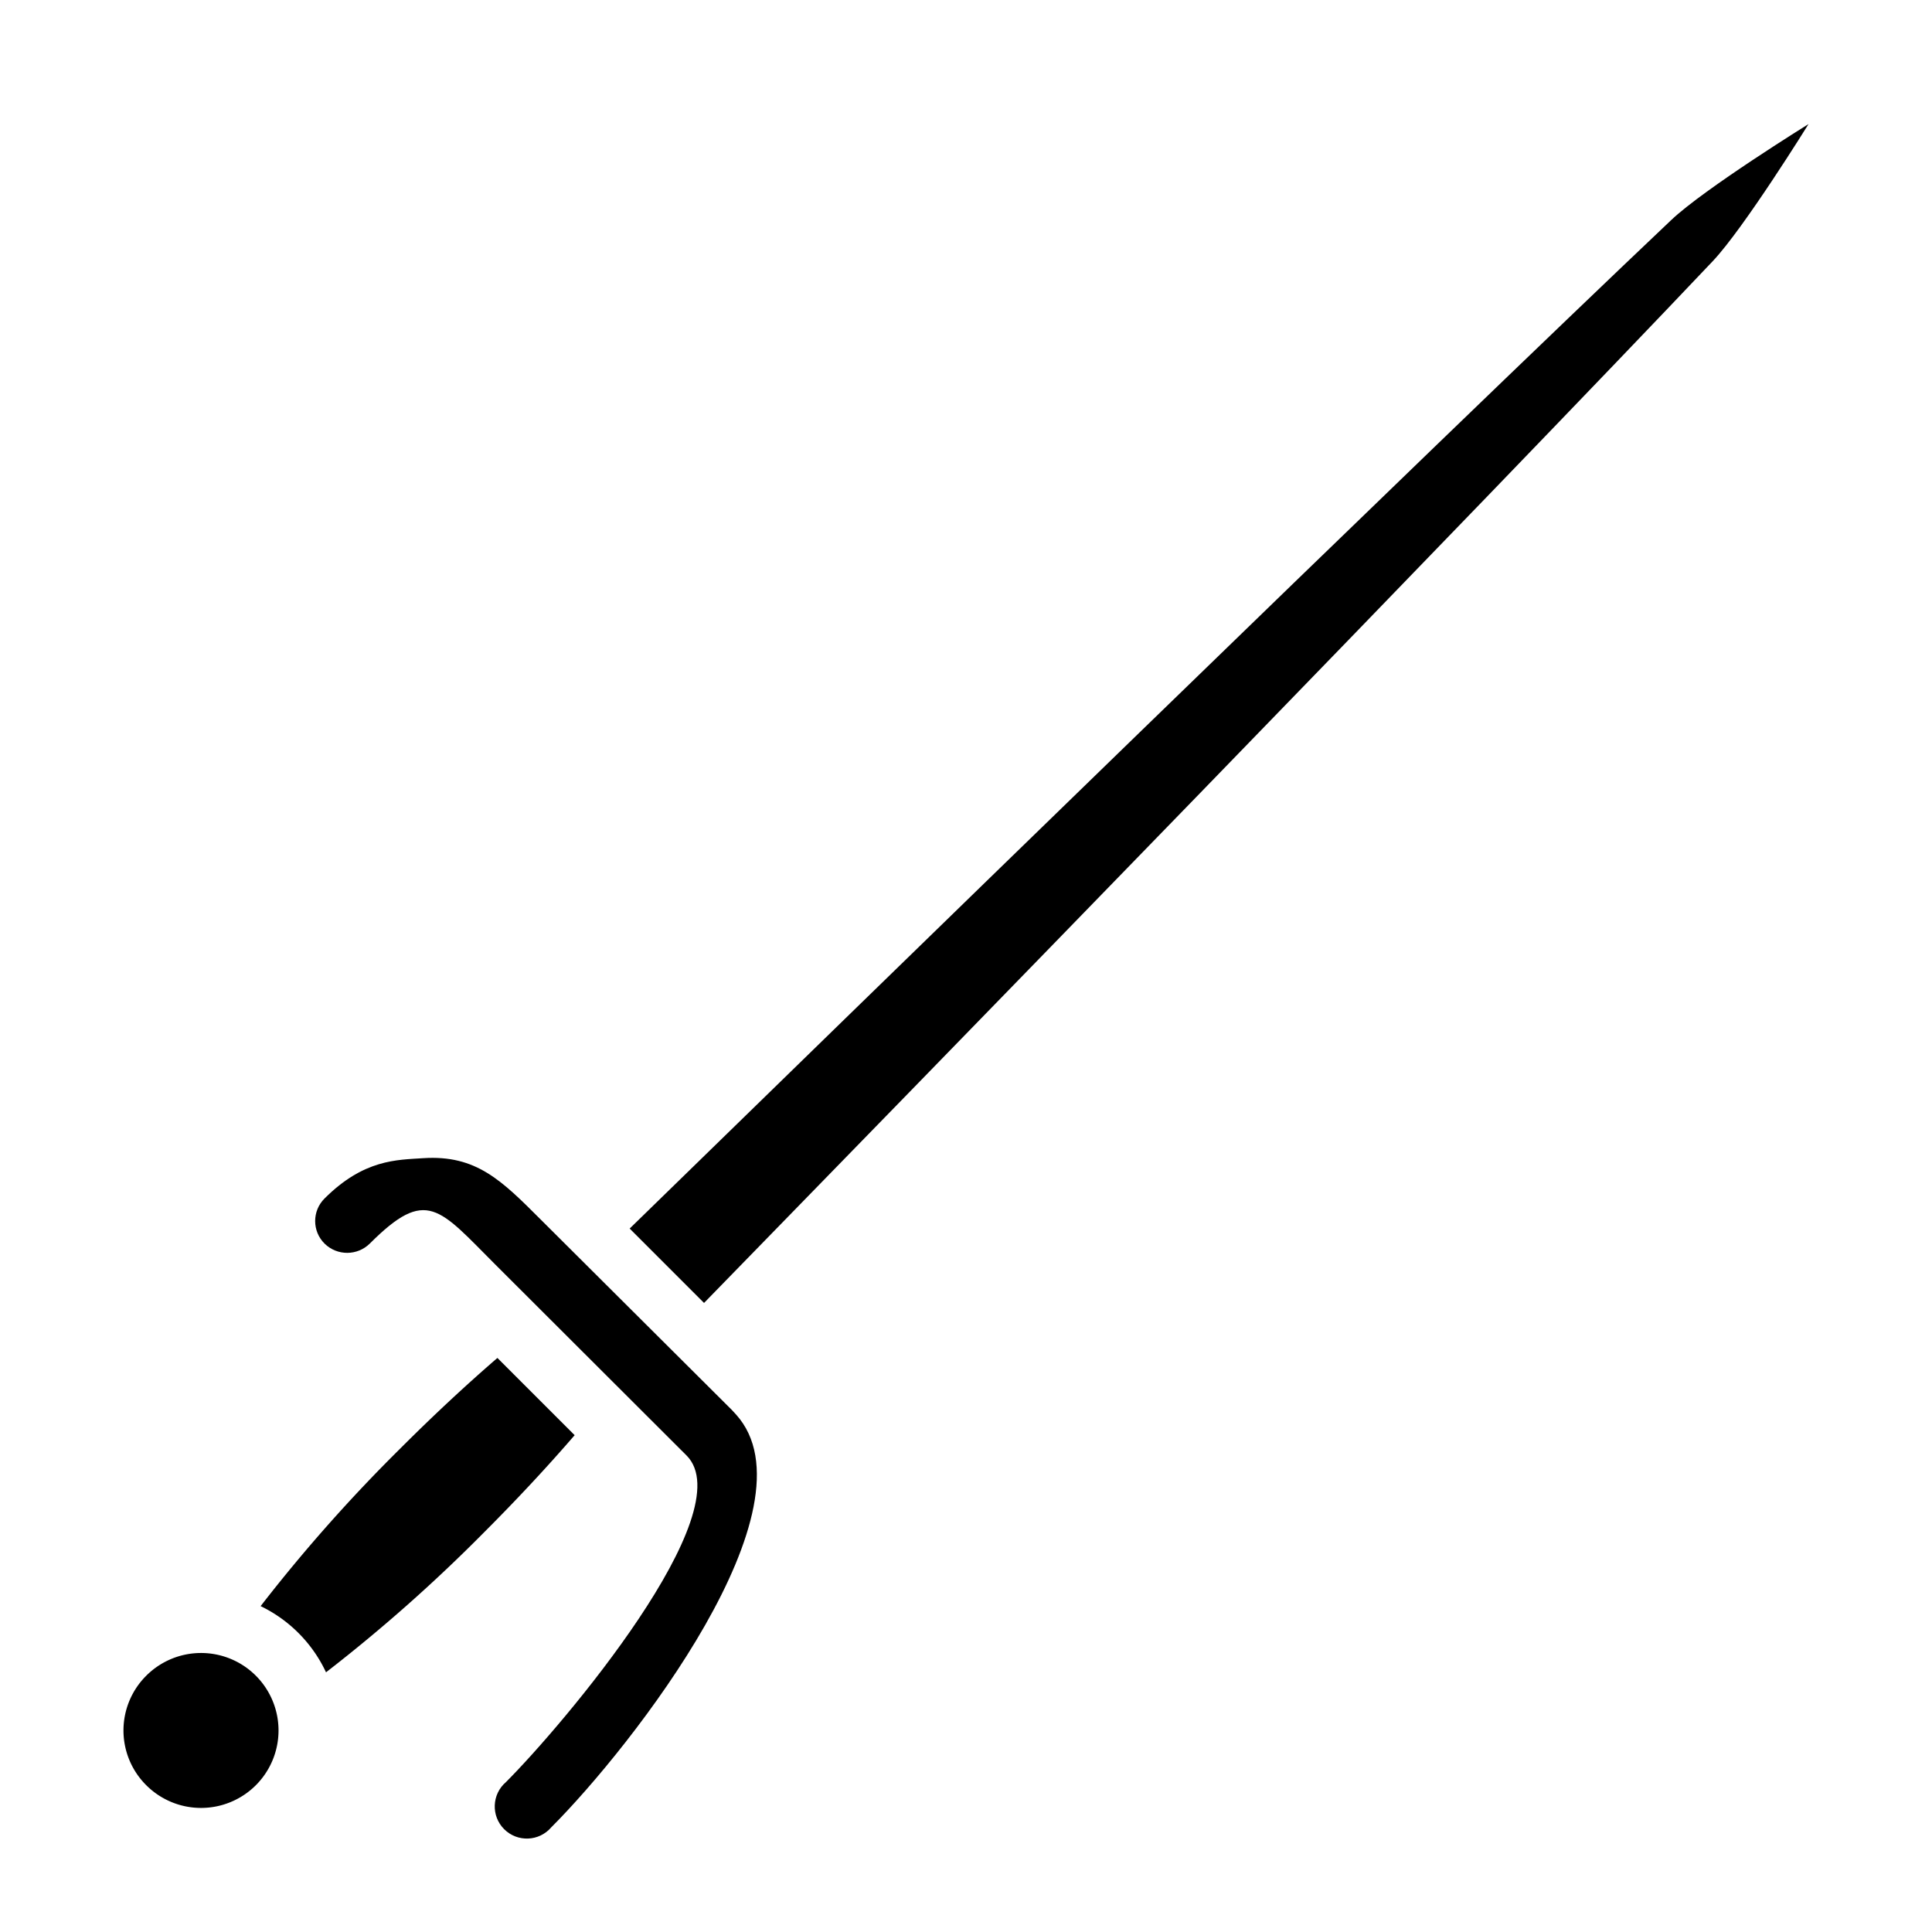<?xml version="1.0" encoding="UTF-8" standalone="no"?>
<svg
   xmlns:dc="http://purl.org/dc/elements/1.1/"
   xmlns:cc="http://creativecommons.org/ns#"
   xmlns:rdf="http://www.w3.org/1999/02/22-rdf-syntax-ns#"
   xmlns:svg="http://www.w3.org/2000/svg"
   xmlns="http://www.w3.org/2000/svg"
   xmlns:sodipodi="http://sodipodi.sourceforge.net/DTD/sodipodi-0.dtd"
   xmlns:inkscape="http://www.inkscape.org/namespaces/inkscape"
   style="height: 512px; width: 512px;"
   viewBox="0 0 512 512"
   version="1.1"
   id="svg6"
   sodipodi:docname="stiletto.svg"
   inkscape:version="0.92.5 (2060ec1f9f, 2020-04-08)">
  <defs
     id="defs10" />
  <sodipodi:namedview
     pagecolor="#ffffff"
     bordercolor="#666666"
     borderopacity="1"
     objecttolerance="10"
     gridtolerance="10"
     guidetolerance="10"
     inkscape:pageopacity="0"
     inkscape:pageshadow="2"
     inkscape:window-width="1848"
     inkscape:window-height="1016"
     id="namedview8"
     showgrid="false"
     inkscape:zoom="0.3435028"
     inkscape:cx="-330.19209"
     inkscape:cy="-183.57923"
     inkscape:window-x="72"
     inkscape:window-y="27"
     inkscape:window-maximized="1"
     inkscape:current-layer="svg6" />
  <g
     class=""
     transform="translate(0,0)"
     id="g4"
     style="">
    <path
       d="m 38.748,473.09 a 20.53,20.53 0 1 0 0,-29 20.46,20.46 0 0 0 0,29 z"
       id="path828" />
    <path
       d="m 146.081,484.273 c -3.227,3.761 -8.972,3.98 -12.476,0.476 -3.504,-3.504 -3.285,-9.249 0.476,-12.476 15.016,-15.009 62.868,-71.556 47.853,-86.565 l -50.6,-50.52 c -15.023,-15.02 -18.277,-20.681 -33.3,-5.661 -3.31,3.3 -8.658,3.327 -12,0.06 -3.35,-3.298 -3.35,-8.702 0,-12 10.403,-10.378 19.148,-10.197 26.097,-10.656 14.099,-0.931 20.847,5.947 31.243,16.337 l 50.56,50.37 c 0.395,0.411 0.773,0.83 1.145,1.244 21.988,24.423 -27.608,88 -48.998,109.391 z"
       id="path826"
       inkscape:connector-curvature="0"
       sodipodi:nodetypes="csccccccsccsc" />
    <path
       d="m 442.928,58.28 c 8.78,-8.31 36.35,-25.4 36.35,-25.4 0,0 -17.08,27.56 -25.4,36.35 -58.39,61.66 -215.17,222.6 -267.3,276.06 l -19.71,-19.71 c 53.46,-52.13 214.4,-208.91 276.06,-267.3 z"
       id="path824" />
    <path
       d="m 106.138,383.81 c 8.8,-8.8 17.5,-16.88 25.68,-23.94 l 20.47,20.47 c -7.07,8.19 -15.14,16.88 -23.94,25.68 a 423.48,423.48 0 0 1 -41.95,37.16 36.77,36.77 0 0 0 -17.33,-17.54 424,424 0 0 1 37.07,-41.83 z"
       id="path2" />
  </g>
</svg>
